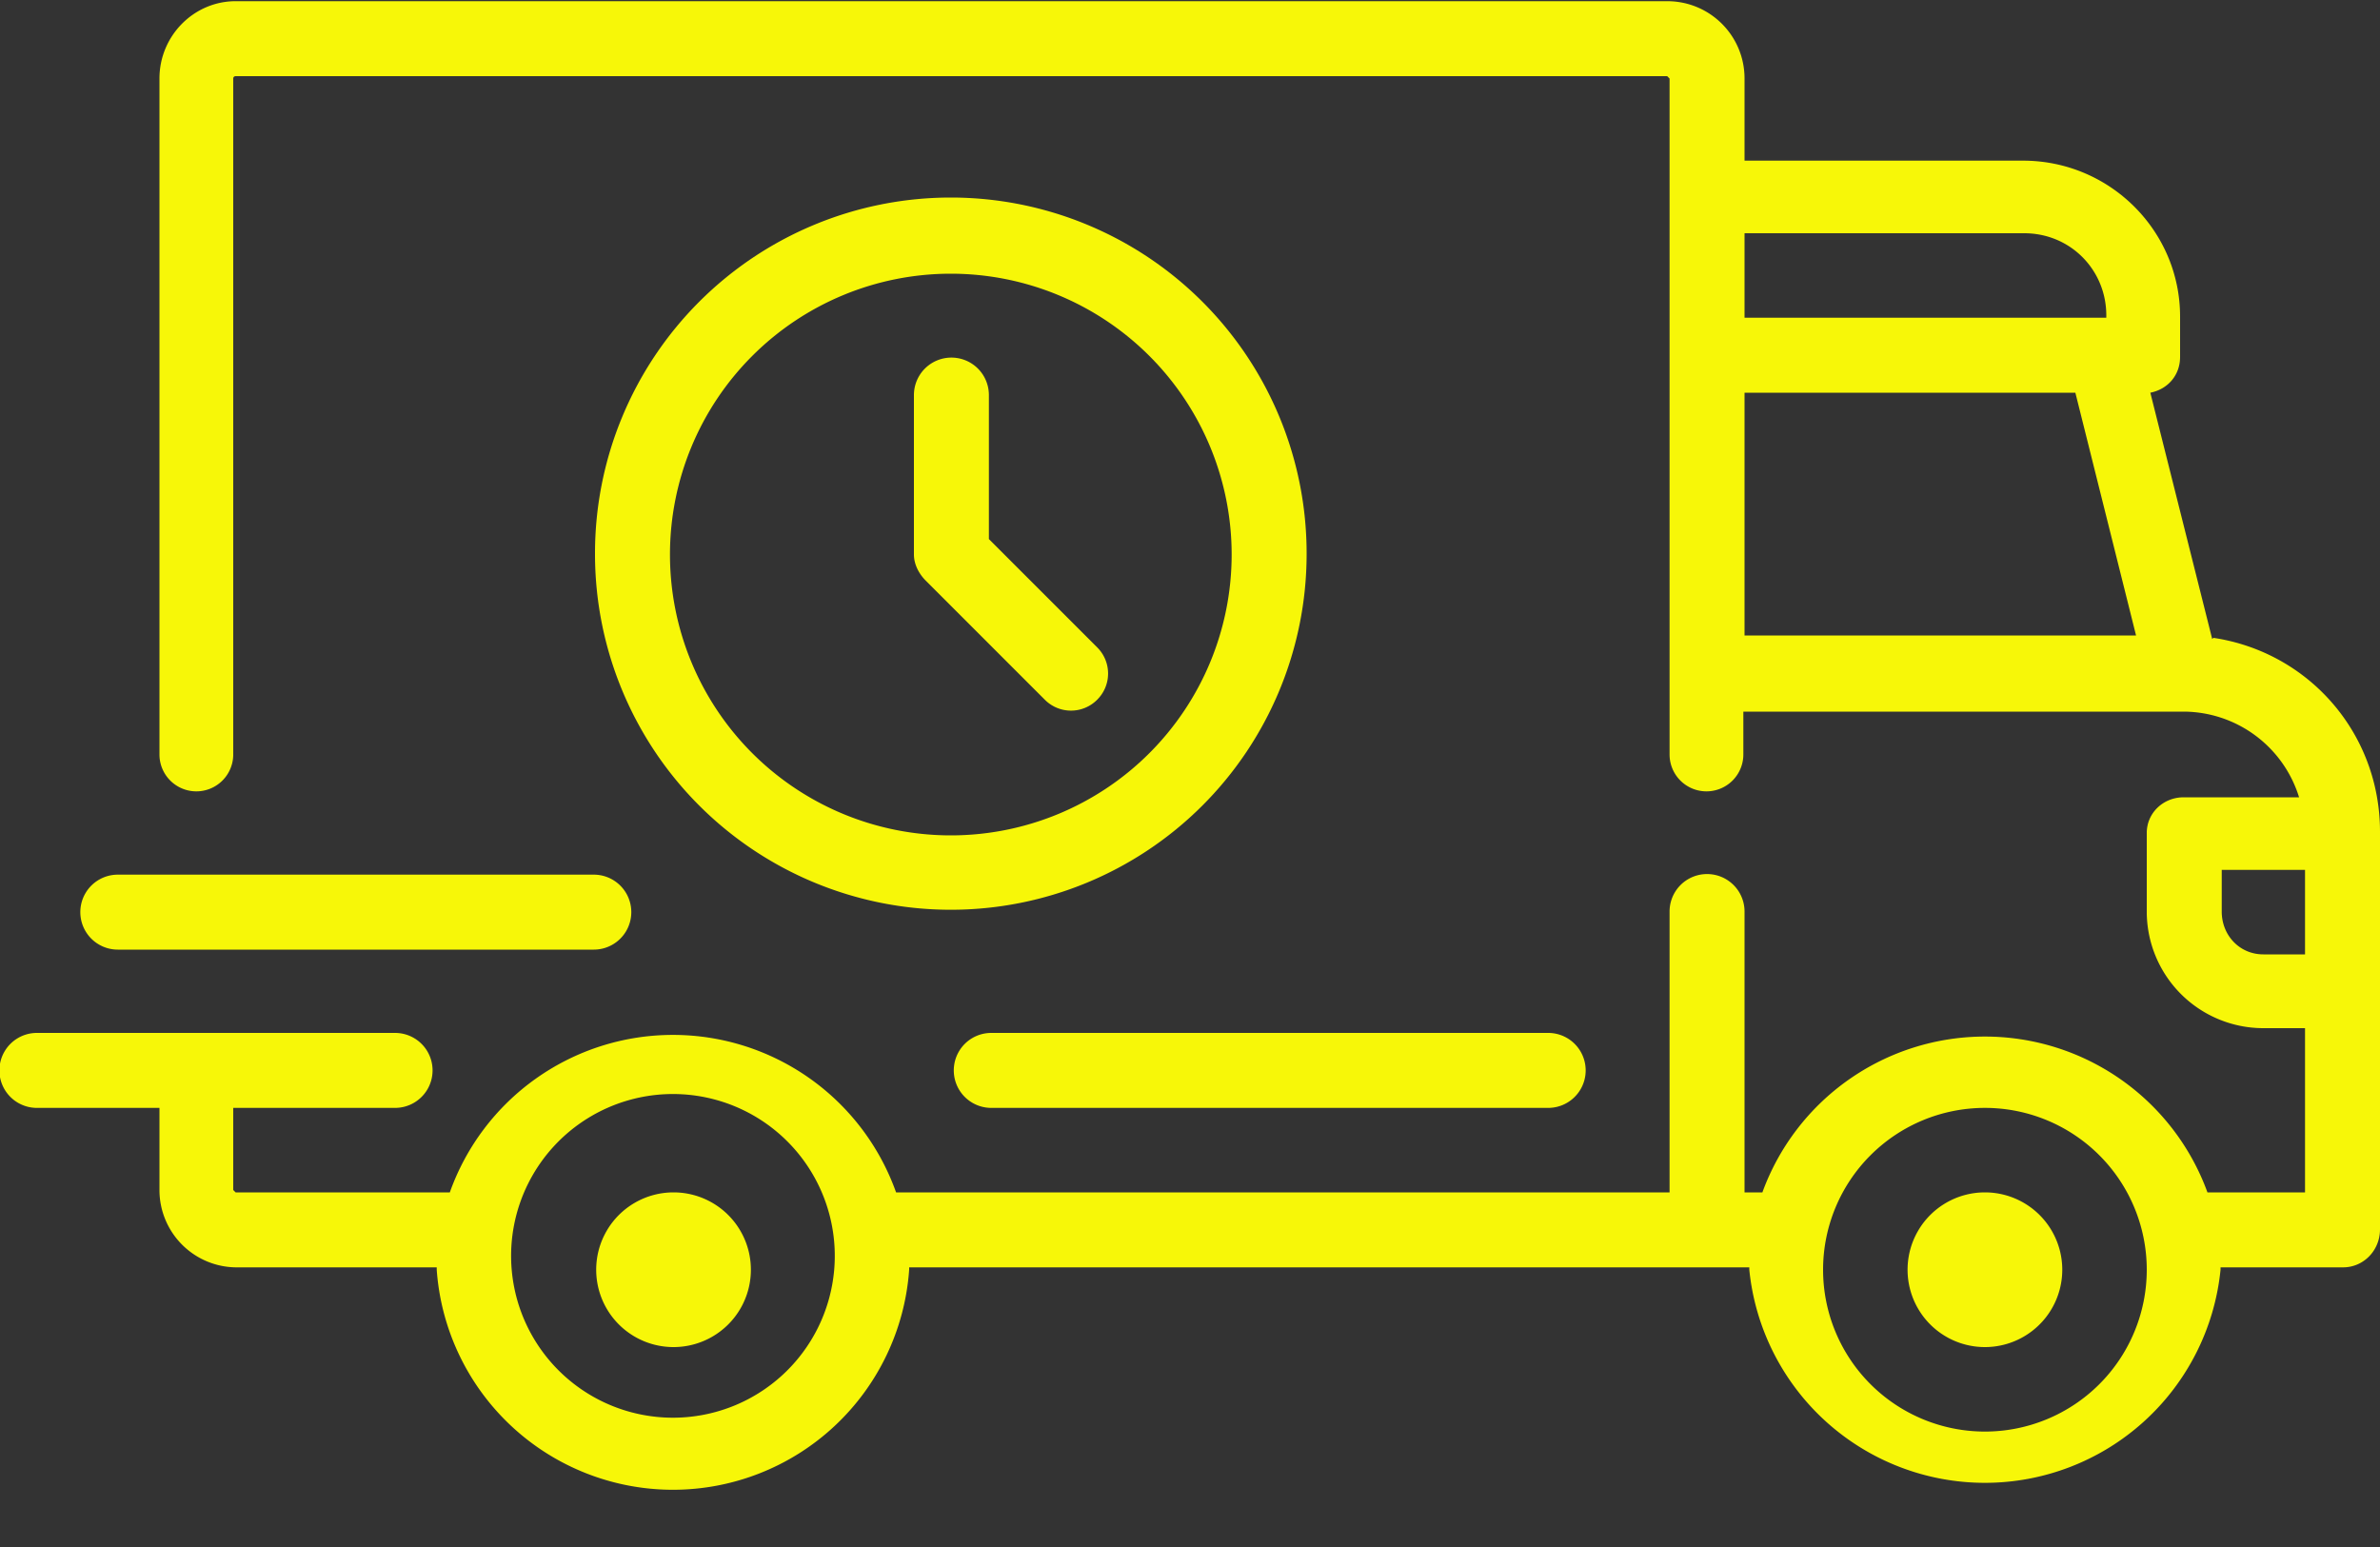 <svg xmlns="http://www.w3.org/2000/svg" xmlns:xlink="http://www.w3.org/1999/xlink" width="20" height="13" viewBox="0 0 20 13"><rect x="0" y="0" width="20" height="13" fill="#333333" stroke="none"/><defs><path id="9v1ma" d="M896.6 403.36c.8.12 1.4.8 1.4 1.63v3.34c0 .18-.14.32-.31.32h-1.03v.02a1.99 1.99 0 0 1-3.96 0v-.02h-7.06v.02a1.99 1.99 0 0 1-3.97 0v-.02h-1.69a.65.65 0 0 1-.64-.65v-.69h-1.03a.31.31 0 1 1 0-.63h3.01a.31.31 0 1 1 0 .63h-1.36v.69l.02.02h1.8a1.99 1.99 0 0 1 3.75 0h6.5v-2.36a.31.31 0 0 1 .63 0v2.36h.15a1.99 1.99 0 0 1 3.74 0h.82v-1.38h-.35a.98.98 0 0 1-.98-.98V405c0-.17.14-.3.31-.3h.97a1.02 1.02 0 0 0-.97-.72h-3.7v.36a.31.31 0 0 1-.62 0v-5.68l-.02-.02h-12.03s-.02 0-.02.02v5.68a.31.31 0 0 1-.62 0v-5.68c0-.36.29-.65.64-.65h12.03c.36 0 .65.29.65.65v.69H895c.73 0 1.32.59 1.32 1.31v.34c0 .15-.1.27-.25.3l.52 2.07zm-3.94-2.69h3.04v-.02c0-.38-.3-.69-.69-.69h-2.35zm3.29 2.67l-.51-2.04h-2.78v2.04zm-10.94 5.33a1.36 1.36 0 1 0-2.71 0 1.36 1.36 0 0 0 2.71 0zm11.03 0a1.36 1.36 0 1 0-2.72 0 1.36 1.36 0 0 0 2.72 0zm1.33-2.65v-.71h-.7v.35c0 .2.15.36.35.36z"/><path id="9v1mb" d="M883.66 408.02a.65.65 0 1 0 0 1.3.65.65 0 0 0 0-1.3z"/><path id="9v1mc" d="M894.68 408.02a.65.65 0 1 0 0 1.3.65.65 0 0 0 0-1.3z"/><path id="9v1md" d="M891 406.68h-4.67a.31.31 0 0 0 0 .63h4.68a.31.31 0 1 0 0-.63z"/><path id="9v1me" d="M882.99 405.35h-4a.31.31 0 0 0 0 .63h4a.31.31 0 0 0 0-.63z"/><path id="9v1mf" d="M888.98 402.66a2.99 2.99 0 1 1-5.98-.01 2.99 2.99 0 0 1 5.98 0zm-.63 0a2.36 2.36 0 1 0-4.72 0 2.36 2.36 0 0 0 4.72 0z"/><path id="9v1mg" d="M887.22 403.44l-.91-.91v-1.21a.31.31 0 0 0-.63 0v1.34c0 .08.04.16.1.22l1 1a.31.31 0 0 0 .44 0 .31.31 0 0 0 0-.44z"/></defs><g><g transform="translate(-878 -398)"><g><g><g><use fill="#f7f708" xlink:href="#9v1ma"/></g></g></g><g><g><g><use fill="#f7f708" xlink:href="#9v1mb"/></g></g></g><g><g><g><use fill="#f7f708" xlink:href="#9v1mc"/></g></g></g><g><g><g><use fill="#f7f708" xlink:href="#9v1md"/></g></g></g><g><g><g><use fill="#f7f708" xlink:href="#9v1me"/></g></g></g><g><g><g><use fill="#f7f708" xlink:href="#9v1mf"/></g></g></g><g><g><g><use fill="#f7f708" xlink:href="#9v1mg"/></g></g></g></g></g></svg>
